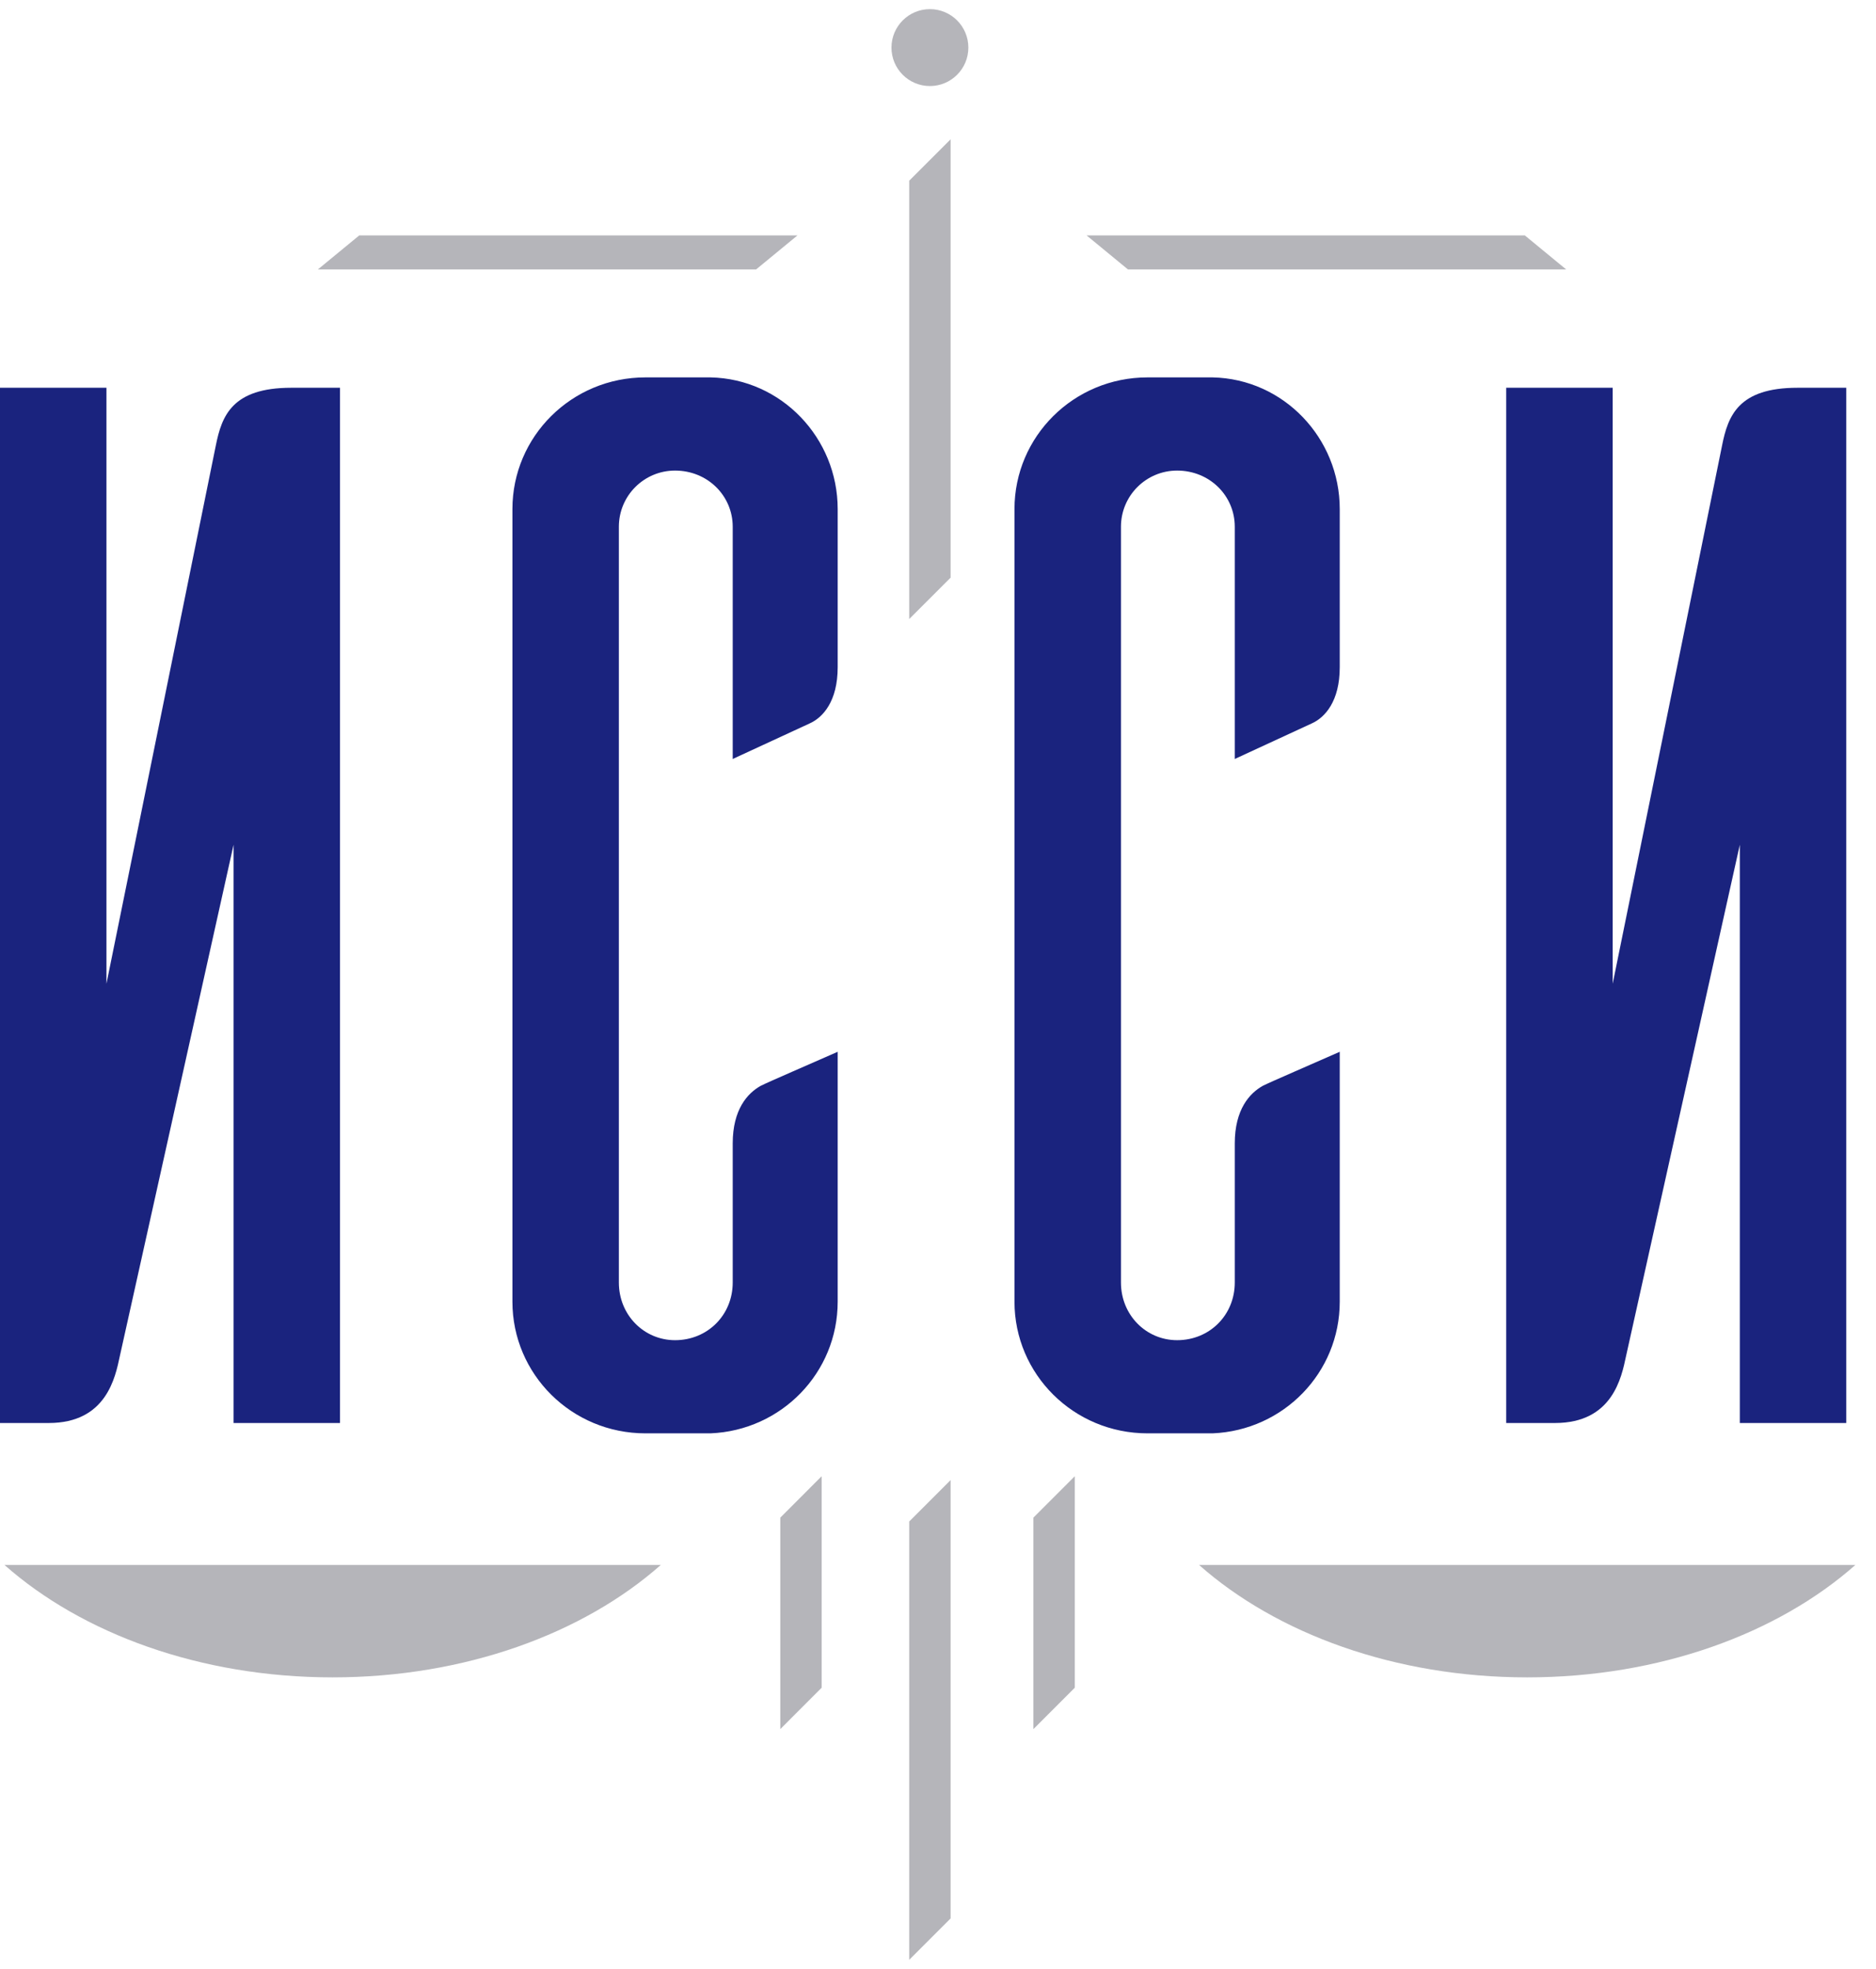 <svg width="61" height="64" viewBox="0 0 61 64" fill="none" xmlns="http://www.w3.org/2000/svg">
<path d="M48.976 46.254H50.563C52.438 46.254 52.726 44.763 52.87 44.09L56.572 27.458V46.254H60.033V12.604H58.447C56.524 12.604 56.187 13.517 55.995 14.479L52.438 31.976V12.604H48.976V46.254Z" fill="#1A237E"/>
<path d="M43.563 34.188V42.312C43.563 44.619 41.736 46.494 39.429 46.59H37.314C34.91 46.59 32.987 44.667 32.987 42.312V16.546C32.987 14.19 34.91 12.267 37.314 12.267H39.429C41.736 12.315 43.563 14.238 43.563 16.546V21.689C43.563 22.795 43.082 23.324 42.65 23.516L40.15 24.67V17.122C40.15 16.113 39.333 15.296 38.275 15.296C37.266 15.296 36.449 16.113 36.449 17.122V41.687C36.449 42.744 37.266 43.562 38.275 43.562C39.333 43.562 40.15 42.744 40.15 41.687V37.168C40.15 36.062 40.631 35.534 41.063 35.293C41.352 35.149 42.698 34.572 43.563 34.188Z" fill="#1A237E"/>
<path d="M27.238 34.188V42.312C27.238 44.619 25.411 46.494 23.104 46.59H20.988C18.585 46.59 16.662 44.667 16.662 42.312V16.546C16.662 14.19 18.585 12.267 20.988 12.267H23.104C25.411 12.315 27.238 14.238 27.238 16.546V21.689C27.238 22.795 26.757 23.324 26.324 23.516L23.825 24.67V17.122C23.825 16.113 23.007 15.296 21.95 15.296C20.94 15.296 20.123 16.113 20.123 17.122V41.687C20.123 42.744 20.94 43.562 21.95 43.562C23.007 43.562 23.825 42.744 23.825 41.687V37.168C23.825 36.062 24.305 35.534 24.738 35.293C25.026 35.149 26.372 34.572 27.238 34.188Z" fill="#1A237E"/>
<path d="M1.90735e-05 46.254H1.586C3.461 46.254 3.75 44.763 3.894 44.09L7.595 27.458V46.254H11.056V12.604H9.47C7.547 12.604 7.211 13.517 7.018 14.479L3.461 31.976V12.604H1.90735e-05V46.254Z" fill="#1A237E"/>
<path d="M60.329 50.868C57.81 53.096 53.967 54.522 49.659 54.522C45.351 54.522 41.507 53.096 38.989 50.868H60.329Z" fill="#B5B5BA"/>
<path d="M30.91 62.357L29.564 63.703V49.455L30.91 48.109V62.357Z" fill="#B5B5BA"/>
<path d="M30.91 18.776L29.564 20.121V5.873L30.91 4.528V18.776Z" fill="#B5B5BA"/>
<path d="M49.581 7.652L50.926 8.758L36.677 8.758L35.332 7.652L49.581 7.652Z" fill="#B5B5BA"/>
<path d="M11.681 7.652L10.336 8.758L24.585 8.758L25.93 7.652L11.681 7.652Z" fill="#B5B5BA"/>
<circle cx="30.237" cy="1.547" r="1.25" fill="#B5B5BA"/>
<path d="M26.717 54.858L25.372 56.204V49.33L26.717 47.984V54.858Z" fill="#B5B5BA"/>
<path d="M21.486 50.868C18.967 53.096 15.124 54.522 10.816 54.522C6.508 54.522 2.665 53.096 0.146 50.868H21.486Z" fill="#B5B5BA"/>
<path d="M34.948 54.858L33.602 56.204V49.33L34.948 47.984V54.858Z" fill="#B5B5BA"/>
</svg>

